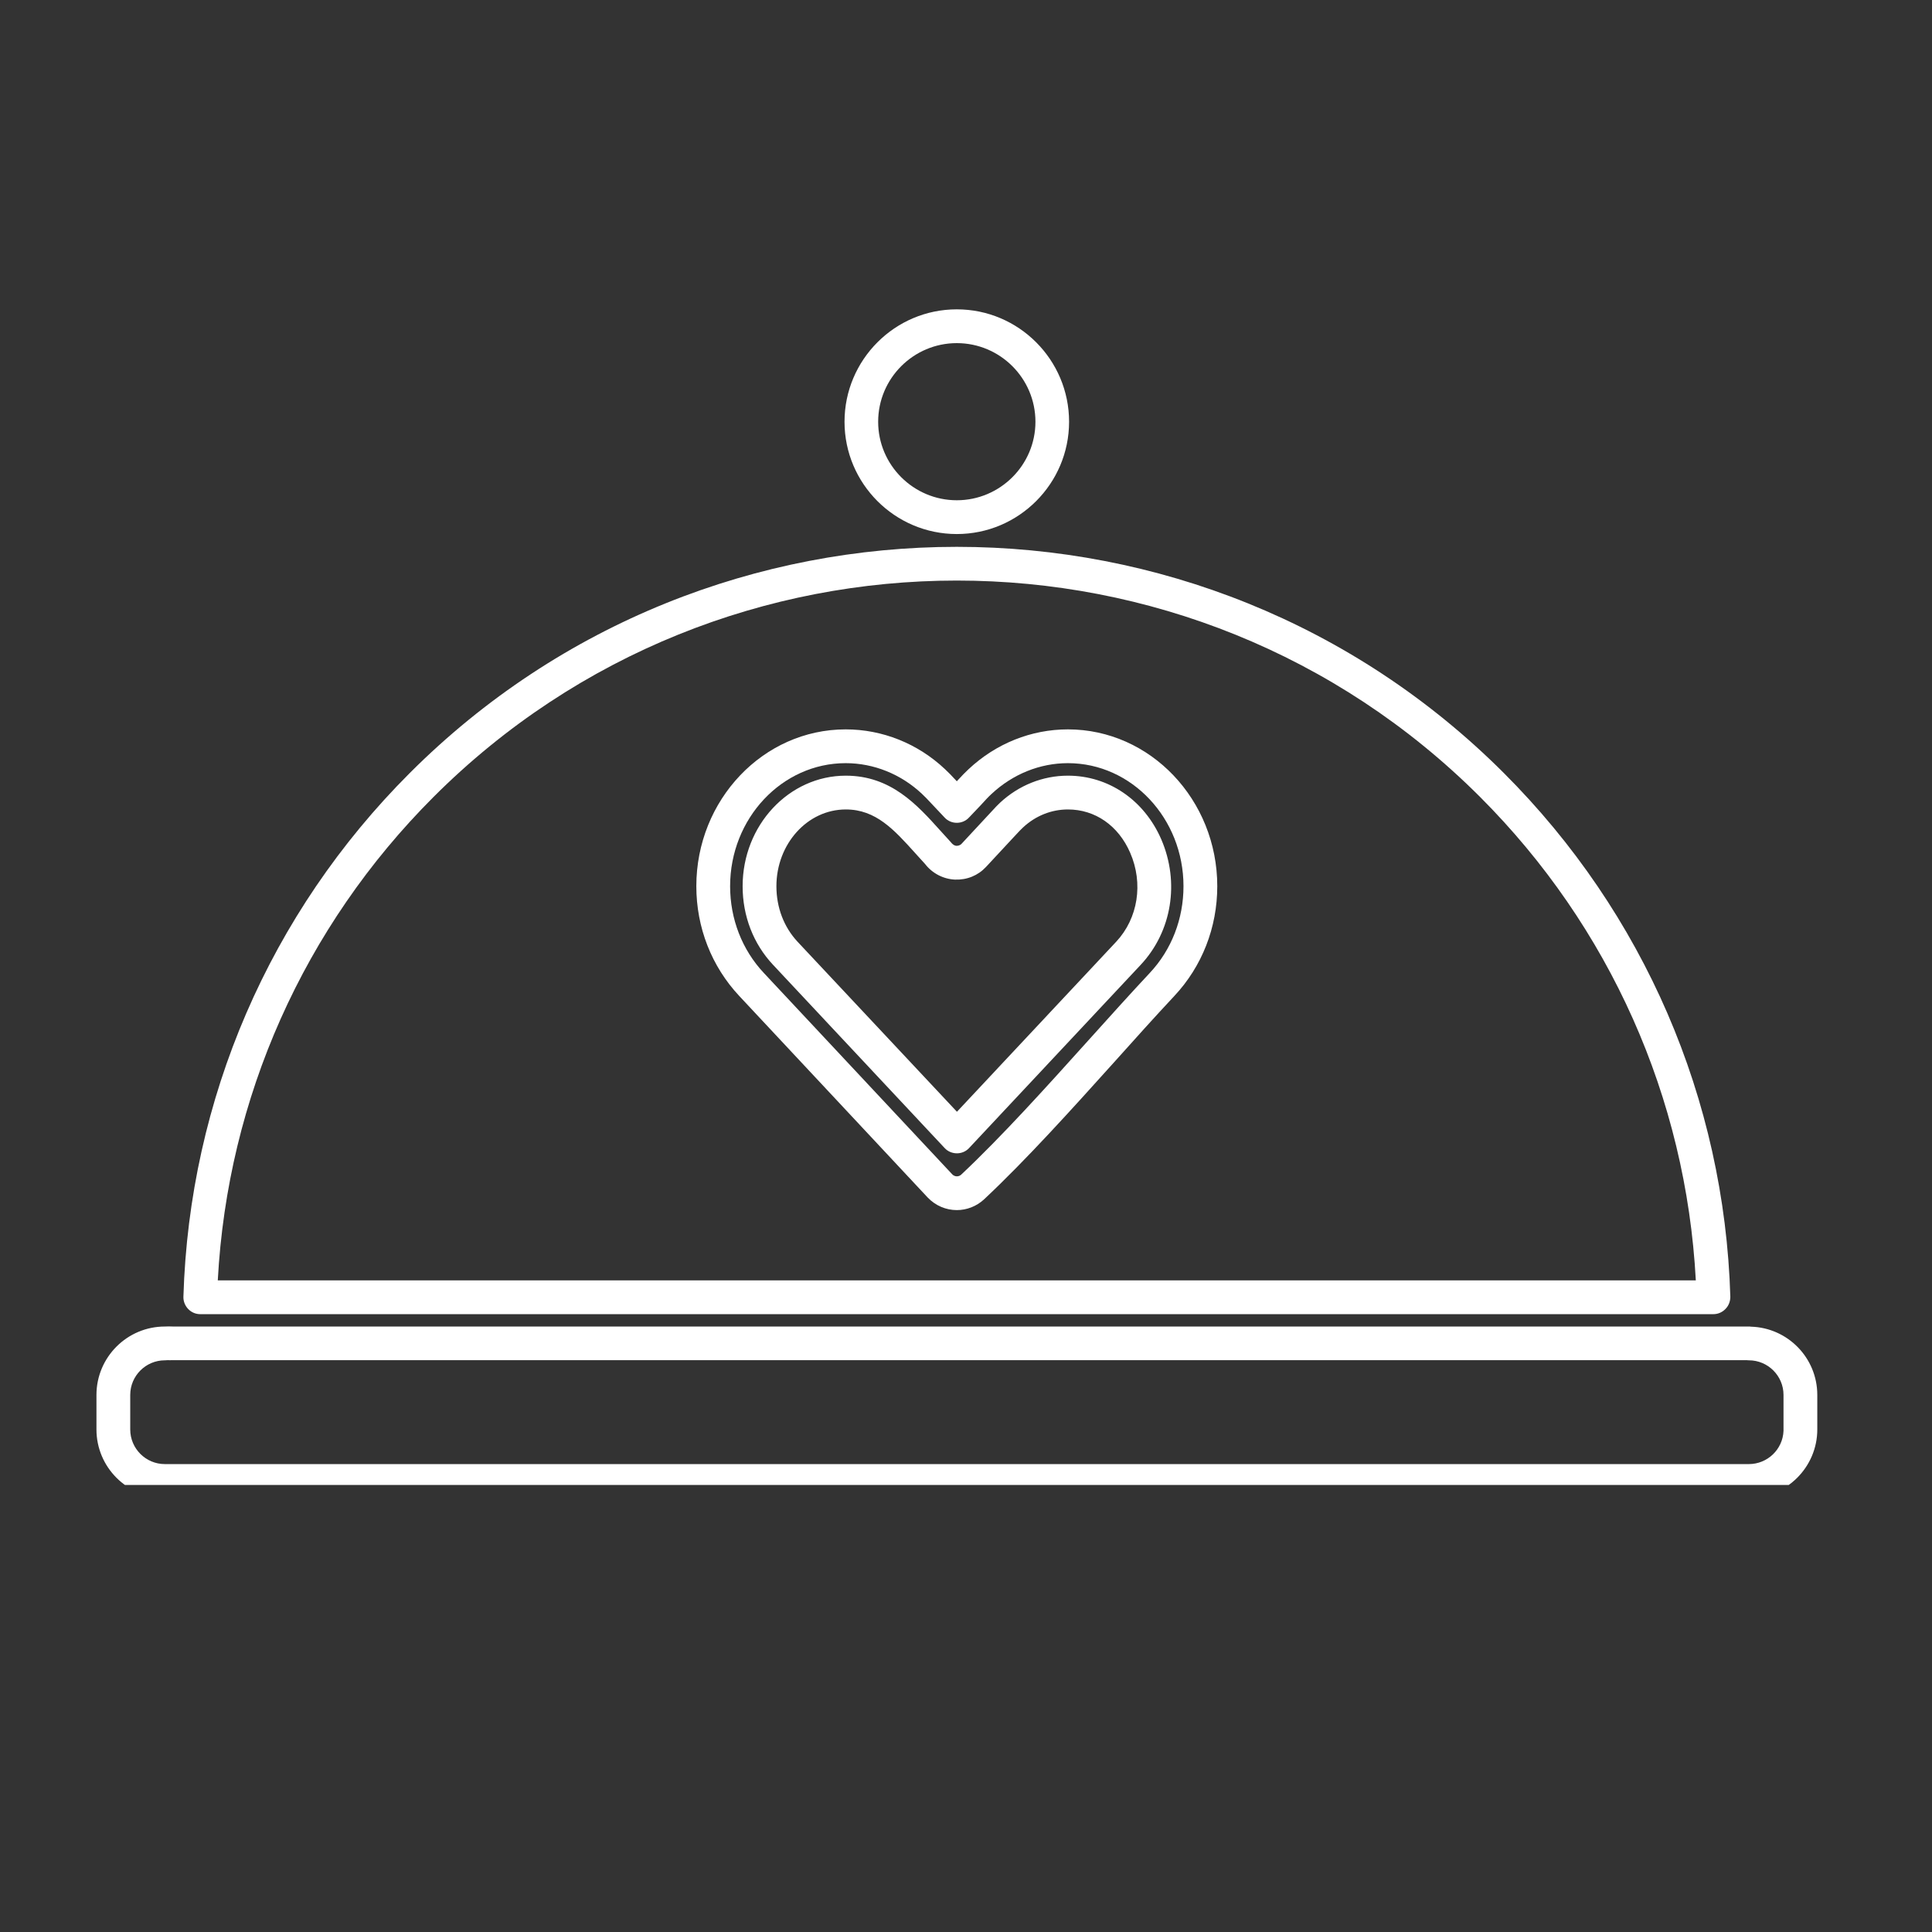 <svg xmlns="http://www.w3.org/2000/svg" xmlns:xlink="http://www.w3.org/1999/xlink" width="70" zoomAndPan="magnify" viewBox="0 0 52.5 52.5" height="70" preserveAspectRatio="xMidYMid meet" version="1.0"><rect x="0" y="0" width="52.5" height="52.5" fill="#333333" stroke="none"/><defs><clipPath id="5fd794e493"><path d="M 2.621 36 L 49.383 36 L 49.383 40.352 L 2.621 40.352 Z M 2.621 36 " clip-rule="nonzero"/></clipPath><clipPath id="d6eb04749e"><path d="M 22 8.406 L 30 8.406 L 30 15 L 22 15 Z M 22 8.406 " clip-rule="nonzero"/></clipPath></defs><g clip-path="url(#5fd794e493)"><path fill="#ffffff" d="M 47.523 39.785 L 4.48 39.785 C 3.961 39.785 3.539 39.363 3.539 38.844 L 3.539 37.906 C 3.539 37.387 3.961 36.965 4.48 36.965 C 4.5 36.965 4.52 36.965 4.539 36.961 C 4.582 36.965 4.652 36.961 4.699 36.961 C 4.715 36.961 4.73 36.961 4.75 36.961 L 47.473 36.961 C 47.488 36.965 47.504 36.965 47.523 36.965 C 48.043 36.965 48.465 37.387 48.465 37.906 L 48.465 38.844 C 48.465 38.855 48.465 38.871 48.465 38.883 C 48.445 39.387 48.027 39.785 47.523 39.785 Z M 49.383 38.793 L 49.383 37.906 C 49.383 36.898 48.578 36.078 47.578 36.051 C 47.559 36.047 47.543 36.047 47.523 36.047 L 4.75 36.047 C 4.734 36.047 4.723 36.047 4.707 36.047 C 4.621 36.043 4.547 36.043 4.48 36.047 C 3.453 36.047 2.621 36.883 2.621 37.906 L 2.621 38.844 C 2.621 39.867 3.453 40.703 4.48 40.703 L 47.523 40.703 C 48.547 40.703 49.383 39.867 49.383 38.844 C 49.383 38.828 49.383 38.809 49.383 38.793 " fill-opacity="1" fill-rule="nonzero"/></g><path fill="#ffffff" d="M 30.332 25.59 L 26.004 30.211 L 21.672 25.59 C 21.301 25.191 21.098 24.66 21.098 24.082 C 21.098 22.934 21.941 21.996 22.984 21.996 C 23.801 21.996 24.297 22.547 24.871 23.184 L 25.137 23.477 C 25.332 23.73 25.629 23.887 25.949 23.902 C 26.277 23.914 26.574 23.793 26.793 23.559 L 27.516 22.781 C 27.719 22.562 27.738 22.543 27.801 22.484 C 28.141 22.168 28.57 21.996 29.02 21.996 C 29.758 21.996 30.391 22.434 30.711 23.172 C 31.074 24.004 30.926 24.953 30.332 25.59 Z M 29.02 21.078 C 28.336 21.078 27.684 21.34 27.176 21.812 C 27.105 21.879 27.082 21.902 26.844 22.16 L 26.125 22.934 C 26.078 22.98 26.02 22.984 25.992 22.984 C 25.965 22.984 25.906 22.973 25.836 22.883 L 25.555 22.574 C 24.922 21.871 24.211 21.078 22.984 21.078 C 21.438 21.078 20.18 22.426 20.18 24.082 C 20.18 24.895 20.473 25.648 21.004 26.215 L 25.668 31.195 C 25.754 31.289 25.875 31.34 26.004 31.34 C 26.129 31.34 26.25 31.289 26.336 31.195 L 31 26.215 C 31.844 25.312 32.062 23.977 31.555 22.805 C 31.09 21.738 30.121 21.078 29.02 21.078 " fill-opacity="1" fill-rule="nonzero"/><g clip-path="url(#d6eb04749e)"><path fill="#ffffff" d="M 26 9.324 C 27.176 9.324 28.137 10.281 28.137 11.461 C 28.137 12.637 27.176 13.594 26 13.594 C 24.824 13.594 23.863 12.637 23.863 11.461 C 23.863 10.281 24.824 9.324 26 9.324 Z M 26 14.512 C 27.684 14.512 29.051 13.141 29.051 11.461 C 29.051 9.777 27.684 8.406 26 8.406 C 24.316 8.406 22.949 9.777 22.949 11.461 C 22.949 13.141 24.316 14.512 26 14.512 " fill-opacity="1" fill-rule="nonzero"/></g><path fill="#ffffff" d="M 11.781 21.656 C 19.621 13.816 32.379 13.816 40.219 21.656 C 43.746 25.184 45.816 29.832 46.082 34.793 L 5.918 34.793 C 6.184 29.832 8.254 25.184 11.781 21.656 Z M 5.441 35.711 L 46.559 35.711 C 46.684 35.711 46.801 35.66 46.887 35.57 C 46.977 35.48 47.02 35.359 47.02 35.238 C 46.859 29.867 44.672 24.812 40.867 21.008 C 32.672 12.812 19.328 12.809 11.133 21.008 C 7.328 24.812 5.145 29.867 4.984 35.238 C 4.98 35.359 5.027 35.48 5.113 35.57 C 5.199 35.66 5.316 35.711 5.441 35.711 " fill-opacity="1" fill-rule="nonzero"/><path fill="#ffffff" d="M 31.242 26.441 C 30.715 27.004 30.16 27.621 29.59 28.254 C 28.43 29.543 27.227 30.879 26.117 31.922 C 26.047 31.984 25.941 31.98 25.875 31.91 L 20.758 26.441 C 20.164 25.809 19.84 24.969 19.84 24.082 C 19.84 22.238 21.25 20.738 22.98 20.738 C 23.742 20.738 24.48 21.035 25.051 21.57 C 25.145 21.66 25.203 21.719 25.355 21.883 L 25.668 22.215 C 25.754 22.309 25.875 22.359 26 22.359 C 26.125 22.359 26.246 22.309 26.332 22.215 L 26.648 21.883 C 26.801 21.715 26.855 21.656 26.949 21.57 C 27.523 21.035 28.258 20.738 29.02 20.738 C 30.75 20.738 32.16 22.238 32.16 24.082 C 32.16 24.969 31.836 25.809 31.242 26.441 Z M 29.02 19.82 C 28.023 19.82 27.066 20.203 26.32 20.902 C 26.219 20.996 26.156 21.062 26 21.23 C 25.844 21.062 25.781 20.996 25.68 20.902 C 24.938 20.203 23.977 19.82 22.98 19.82 C 20.742 19.82 18.922 21.734 18.922 24.082 C 18.922 25.203 19.336 26.262 20.09 27.066 L 25.207 32.539 C 25.422 32.766 25.711 32.883 26 32.883 C 26.266 32.883 26.531 32.785 26.742 32.59 C 27.883 31.52 29.098 30.172 30.273 28.867 C 30.836 28.238 31.387 27.625 31.91 27.066 C 32.664 26.262 33.078 25.203 33.078 24.082 C 33.078 21.734 31.258 19.82 29.02 19.82 " fill-opacity="1" fill-rule="nonzero"/></svg>